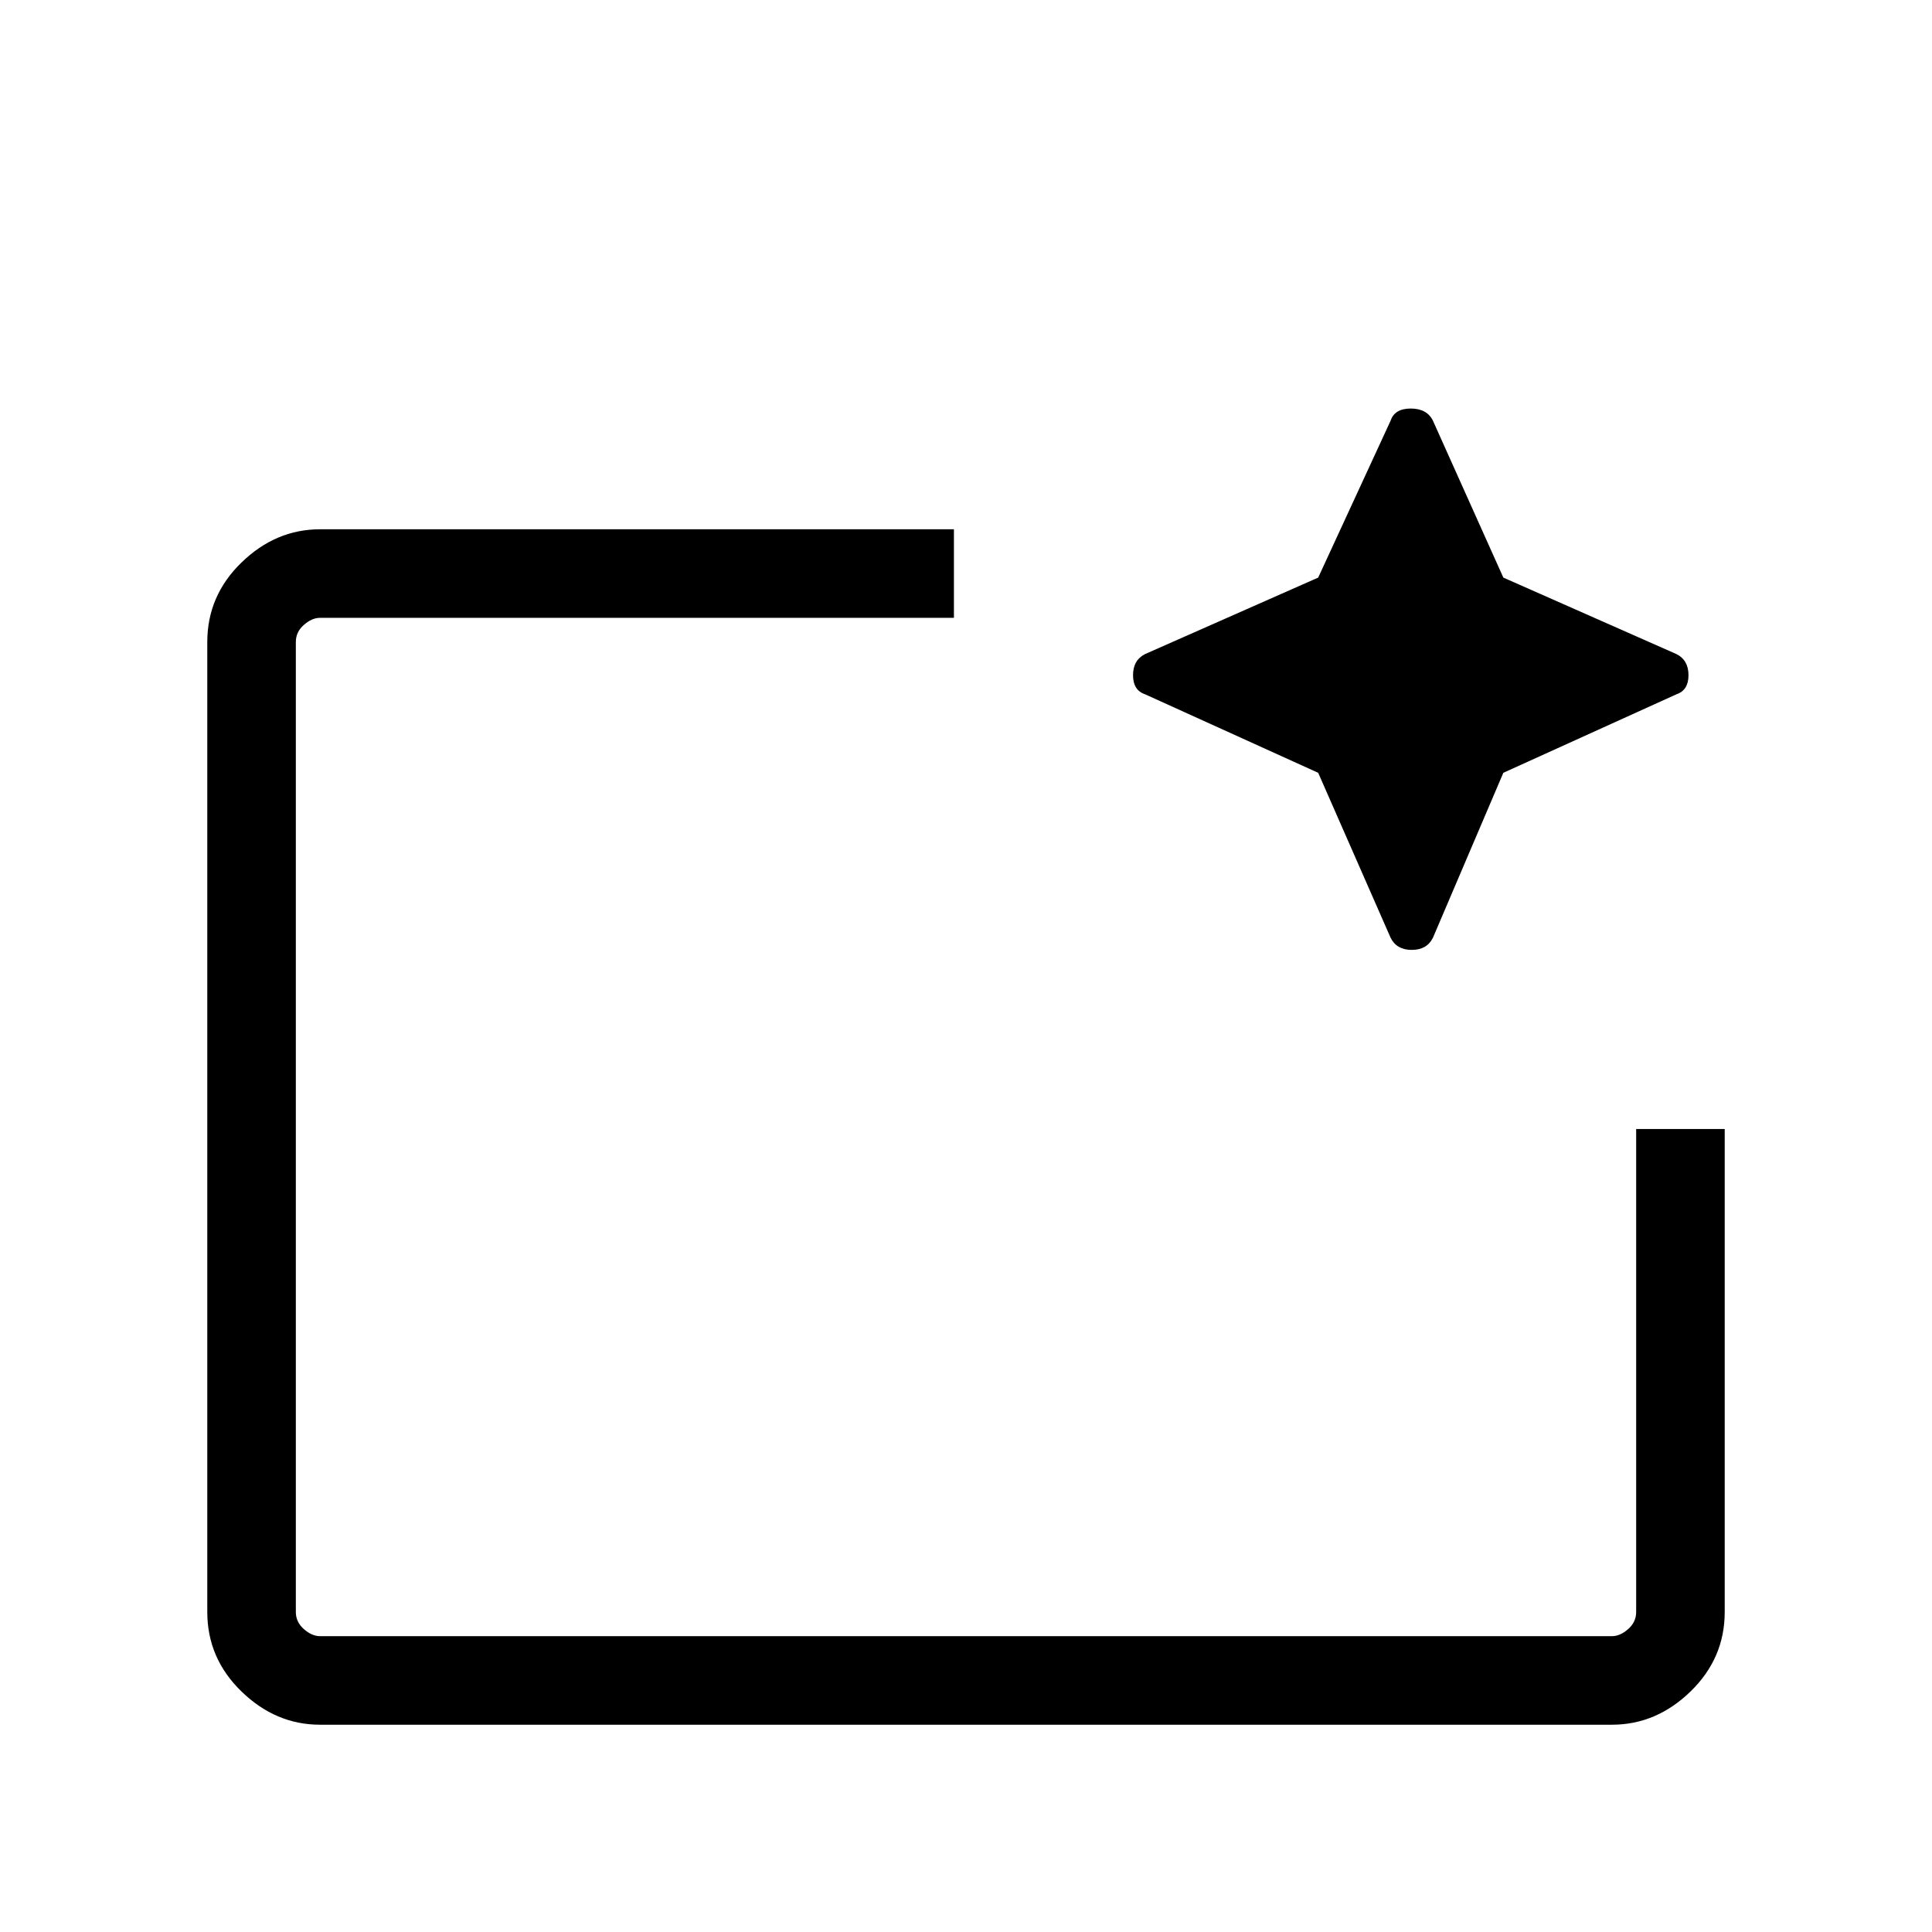 <svg xmlns="http://www.w3.org/2000/svg" height="48" width="48"><path d="M40.05 42.85H7.95q-1.1 0-1.95-.825-.85-.825-.85-1.975v-24.1q0-1.15.85-1.975.85-.825 1.95-.825H23.7v2.2H7.95q-.2 0-.4.175t-.2.425v24.1q0 .25.2.425t.4.175h32.1q.2 0 .4-.175t.2-.425v-12h2.2v12q0 1.15-.85 1.975-.85.825-1.95.825Zm-32.7-2.2V15.35 28.05 26.6v14.05Zm25.4-21.45-4.3-1.95q-.3-.1-.3-.475t.3-.525l4.3-1.9 1.8-3.9q.1-.3.5-.3t.55.3l1.75 3.9 4.3 1.9q.3.15.3.525t-.3.475l-4.3 1.95-1.75 4.1q-.15.3-.525.3t-.525-.3Z"/></svg>